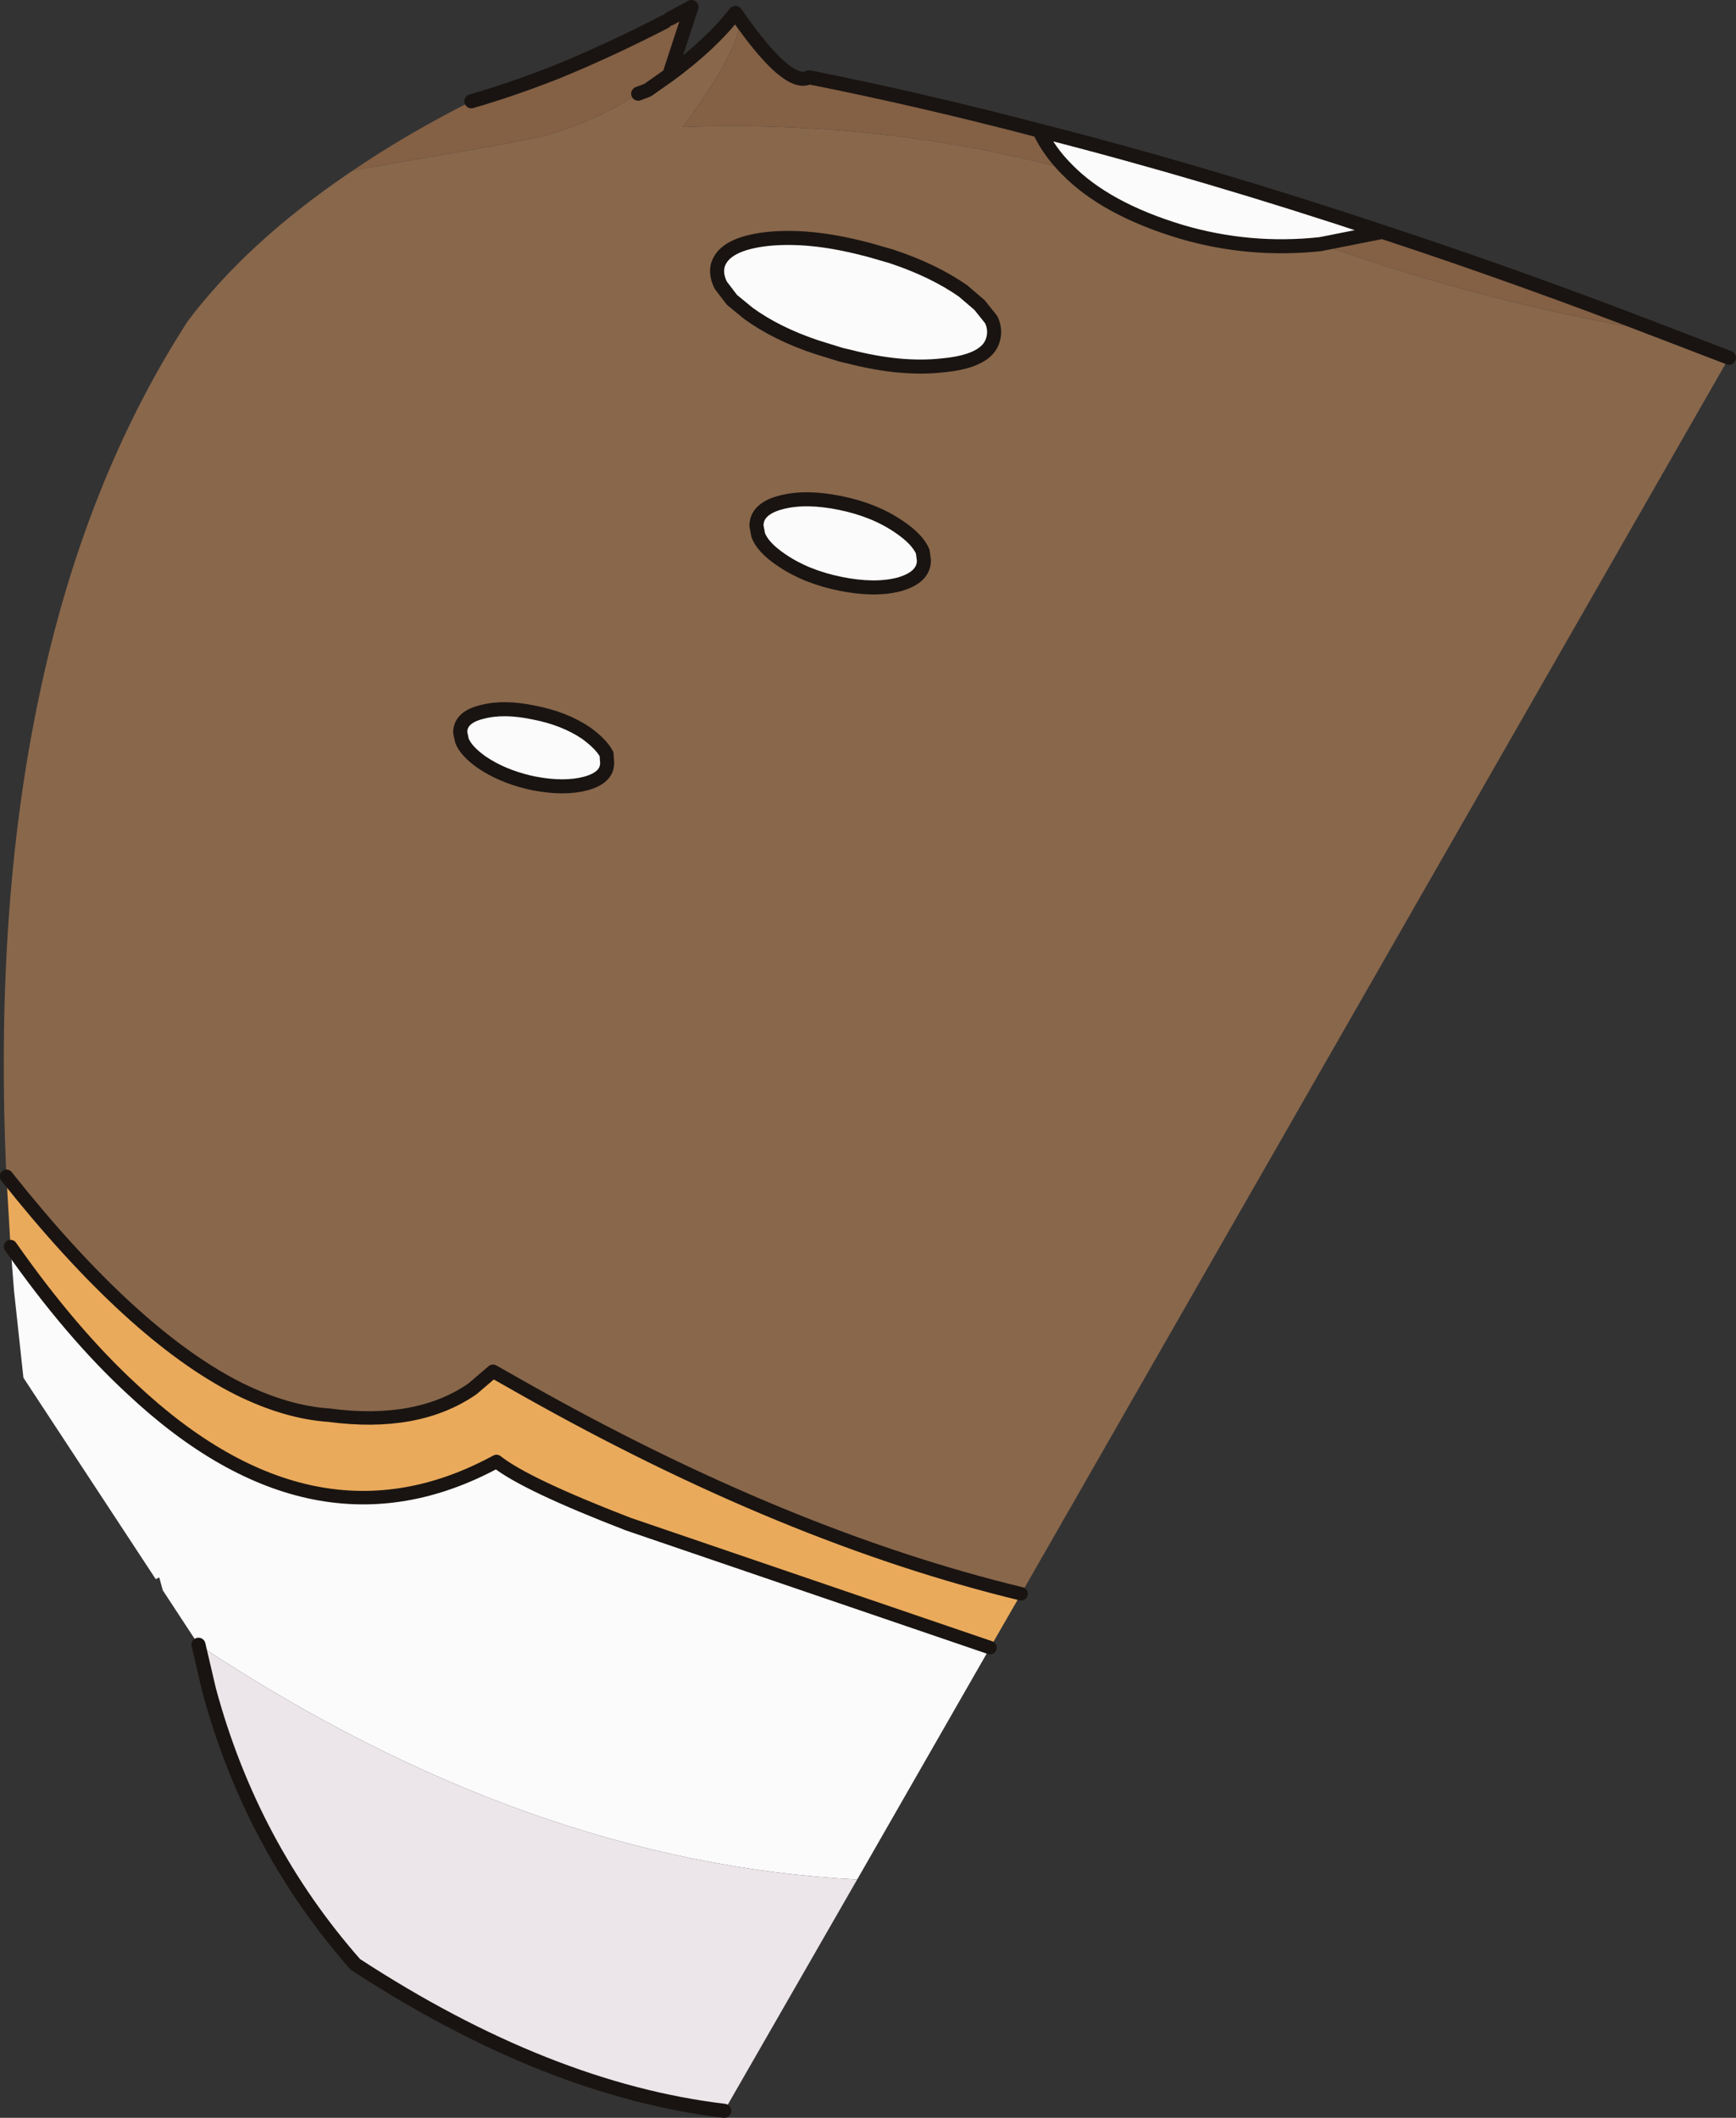 <?xml version="1.0" encoding="UTF-8" standalone="no"?>
<svg xmlns:xlink="http://www.w3.org/1999/xlink" height="180.85px" width="148.25px" xmlns="http://www.w3.org/2000/svg">
  <rect width="100%" height="100%" fill="#333333" stroke="none"/>
  <g transform="matrix(1.0, 0.0, 0.0, 1.0, 74.0, 90.45)">
    <path d="M38.75 -69.6 Q53.4 -64.4 68.05 -62.05 L73.65 -59.9 13.2 45.65 Q-6.85 40.8 -29.25 28.15 L-31.9 26.65 -33.65 28.15 Q-38.35 31.4 -45.9 30.4 -49.55 30.15 -53.6 28.15 -62.65 23.6 -73.45 10.0 -74.5 -12.7 -70.7 -30.8 -66.85 -49.3 -57.95 -63.05 -52.85 -69.8 -44.15 -75.7 L-43.85 -75.9 -31.2 -78.1 -31.25 -78.1 -28.4 -78.65 -27.85 -78.75 Q-23.25 -80.0 -19.5 -82.45 L-18.7 -82.75 -16.85 -84.05 Q-13.25 -86.7 -11.2 -89.35 L-11.05 -89.15 Q-10.05 -87.25 -15.7 -79.6 1.35 -80.2 17.1 -76.0 20.4 -72.6 26.9 -70.65 32.7 -68.95 38.75 -69.6 M10.8 -61.45 Q11.05 -62.3 10.65 -63.15 L9.65 -64.4 8.25 -65.6 Q5.75 -67.35 2.15 -68.55 L0.25 -69.1 -0.35 -69.25 Q-4.85 -70.4 -8.4 -70.05 -12.15 -69.65 -12.7 -67.8 -12.9 -67.0 -12.45 -66.1 L-11.5 -64.85 -10.1 -63.7 Q-7.7 -61.95 -4.25 -60.8 L-2.15 -60.15 -1.5 -60.0 Q2.95 -58.85 6.5 -59.25 10.3 -59.6 10.8 -61.45 M4.9 -42.6 L4.8 -43.35 Q4.35 -44.4 2.8 -45.45 0.7 -46.9 -2.25 -47.5 -5.2 -48.1 -7.3 -47.55 -9.4 -47.0 -9.4 -45.55 L-9.25 -44.75 Q-8.85 -43.7 -7.3 -42.65 -5.2 -41.2 -2.25 -40.6 0.7 -40.0 2.8 -40.55 4.9 -41.15 4.9 -42.6 M-22.15 -25.3 L-22.2 -26.0 -22.2 -26.05 Q-22.65 -26.9 -23.95 -27.85 -25.8 -29.1 -28.4 -29.6 -31.0 -30.15 -32.85 -29.65 -34.7 -29.2 -34.7 -27.9 L-34.55 -27.2 Q-34.2 -26.3 -32.85 -25.35 -31.15 -24.2 -28.85 -23.65 L-28.4 -23.55 Q-25.8 -23.05 -23.95 -23.55 -22.15 -24.05 -22.15 -25.3" fill="#89674b" fill-rule="evenodd" stroke="none"/>
    <path d="M44.05 -70.65 Q55.75 -66.8 68.05 -62.05 53.4 -64.4 38.75 -69.6 L44.05 -70.65 M-43.85 -75.9 Q-39.3 -79.0 -33.75 -81.8 -30.3 -82.8 -26.6 -84.25 -22.05 -86.1 -17.2 -88.6 L-16.8 -88.85 -14.95 -89.85 -16.85 -84.05 -18.7 -82.75 -19.5 -82.45 Q-23.25 -80.0 -27.85 -78.75 L-28.4 -78.65 -31.25 -78.1 -31.2 -78.1 -43.85 -75.9 M-11.05 -89.15 Q-6.7 -82.9 -4.9 -83.85 4.65 -81.95 14.75 -79.3 15.6 -77.5 17.1 -76.0 1.35 -80.2 -15.7 -79.6 -10.05 -87.25 -11.05 -89.15" fill="#846045" fill-rule="evenodd" stroke="none"/>
    <path d="M44.05 -70.65 L38.75 -69.6 Q32.7 -68.95 26.9 -70.65 20.4 -72.6 17.1 -76.0 15.6 -77.5 14.75 -79.3 28.9 -75.7 44.05 -70.65 M10.55 50.25 L-0.8 70.05 Q-28.95 68.6 -57.05 50.0 L-60.1 45.35 -60.4 44.25 -60.7 44.4 -72.0 27.2 -72.8 19.8 -73.1 16.0 Q-67.95 23.35 -62.75 28.15 -47.15 42.8 -31.6 34.35 -29.15 36.3 -20.35 39.7 L10.55 50.25 M10.8 -61.45 Q10.3 -59.6 6.5 -59.25 2.95 -58.85 -1.5 -60.0 L-2.15 -60.15 -4.25 -60.8 Q-7.7 -61.95 -10.1 -63.7 L-11.5 -64.85 -12.45 -66.1 Q-12.9 -67.0 -12.7 -67.8 -12.15 -69.65 -8.4 -70.05 -4.85 -70.4 -0.35 -69.25 L0.25 -69.1 2.15 -68.55 Q5.75 -67.35 8.25 -65.6 L9.65 -64.4 10.65 -63.15 Q11.05 -62.3 10.8 -61.45 M4.9 -42.6 Q4.9 -41.15 2.8 -40.55 0.7 -40.0 -2.25 -40.6 -5.2 -41.2 -7.3 -42.65 -8.85 -43.7 -9.25 -44.75 L-9.4 -45.55 Q-9.4 -47.0 -7.3 -47.55 -5.2 -48.1 -2.25 -47.5 0.7 -46.9 2.8 -45.45 4.35 -44.4 4.8 -43.35 L4.9 -42.6 M-22.15 -25.3 Q-22.15 -24.05 -23.95 -23.55 -25.8 -23.05 -28.4 -23.55 L-28.85 -23.65 Q-31.15 -24.2 -32.85 -25.35 -34.2 -26.3 -34.55 -27.2 L-34.7 -27.9 Q-34.7 -29.2 -32.85 -29.65 -31.0 -30.15 -28.4 -29.6 -25.8 -29.1 -23.95 -27.85 -22.65 -26.9 -22.2 -26.05 L-22.2 -26.0 -22.15 -25.3" fill="#fbfbfb" fill-rule="evenodd" stroke="none"/>
    <path d="M13.2 45.65 L10.55 50.25 -20.35 39.7 Q-29.15 36.3 -31.6 34.35 -47.15 42.8 -62.75 28.15 -67.95 23.35 -73.1 16.0 L-73.45 10.0 Q-62.65 23.6 -53.6 28.15 -49.55 30.15 -45.9 30.4 -38.35 31.4 -33.65 28.15 L-31.9 26.65 -29.25 28.15 Q-6.85 40.8 13.2 45.65" fill="#eaaa5b" fill-rule="evenodd" stroke="none"/>
    <path d="M-0.8 70.05 L-12.15 89.8 Q-27.25 88.0 -43.65 77.3 -52.55 67.2 -56.15 53.85 L-57.05 50.0 Q-28.95 68.6 -0.8 70.05" fill="#ece5e9" fill-rule="evenodd" stroke="none"/>
    <path d="M68.05 -62.05 Q55.75 -66.8 44.05 -70.65 L38.75 -69.6 Q32.7 -68.95 26.9 -70.65 20.4 -72.6 17.1 -76.0 15.6 -77.5 14.75 -79.3 28.9 -75.7 44.05 -70.65 M68.05 -62.05 L73.65 -59.9 M-12.15 89.8 Q-27.25 88.0 -43.65 77.3 -52.55 67.2 -56.15 53.85 L-57.05 50.0 M-33.75 -81.8 Q-30.3 -82.8 -26.6 -84.25 -22.05 -86.1 -17.2 -88.6 M-16.8 -88.85 L-14.95 -89.85 -16.85 -84.05 Q-13.25 -86.7 -11.2 -89.35 L-11.05 -89.15 Q-6.7 -82.9 -4.9 -83.85 4.65 -81.95 14.75 -79.3 M10.8 -61.45 Q10.3 -59.6 6.5 -59.25 2.95 -58.85 -1.5 -60.0 L-2.15 -60.15 -4.25 -60.8 Q-7.7 -61.95 -10.1 -63.7 L-11.5 -64.85 -12.45 -66.1 Q-12.9 -67.0 -12.7 -67.8 -12.15 -69.65 -8.4 -70.05 -4.85 -70.4 -0.35 -69.25 L0.25 -69.1 2.15 -68.55 Q5.75 -67.35 8.25 -65.6 L9.65 -64.4 10.65 -63.15 Q11.05 -62.3 10.8 -61.45 M4.9 -42.6 Q4.9 -41.15 2.8 -40.55 0.7 -40.0 -2.25 -40.6 -5.2 -41.2 -7.3 -42.65 -8.85 -43.7 -9.25 -44.75 L-9.4 -45.55 Q-9.4 -47.0 -7.3 -47.55 -5.2 -48.1 -2.25 -47.5 0.7 -46.9 2.8 -45.45 4.35 -44.4 4.8 -43.35 L4.9 -42.6 M-16.85 -84.05 L-18.7 -82.75 -19.5 -82.45 M-22.15 -25.3 Q-22.15 -24.05 -23.95 -23.55 -25.8 -23.05 -28.4 -23.55 L-28.85 -23.65 Q-31.15 -24.2 -32.85 -25.35 -34.2 -26.3 -34.55 -27.2 L-34.7 -27.9 Q-34.7 -29.2 -32.85 -29.65 -31.0 -30.15 -28.4 -29.6 -25.8 -29.1 -23.95 -27.85 -22.65 -26.9 -22.2 -26.05 L-22.2 -26.0 -22.15 -25.3" fill="none" stroke="#191411" stroke-linecap="round" stroke-linejoin="round" stroke-width="1.2"/>
    <path d="M10.55 50.25 L-20.35 39.7 Q-29.15 36.3 -31.6 34.35 -47.15 42.8 -62.75 28.15 -67.95 23.35 -73.1 16.0 M13.2 45.65 Q-6.85 40.8 -29.25 28.15 L-31.9 26.65 -33.65 28.15 Q-38.35 31.4 -45.9 30.4 -49.55 30.15 -53.6 28.15 -62.65 23.6 -73.45 10.0" fill="none" stroke="#191411" stroke-linecap="round" stroke-linejoin="round" stroke-width="1.15"/>
  </g>
</svg>
